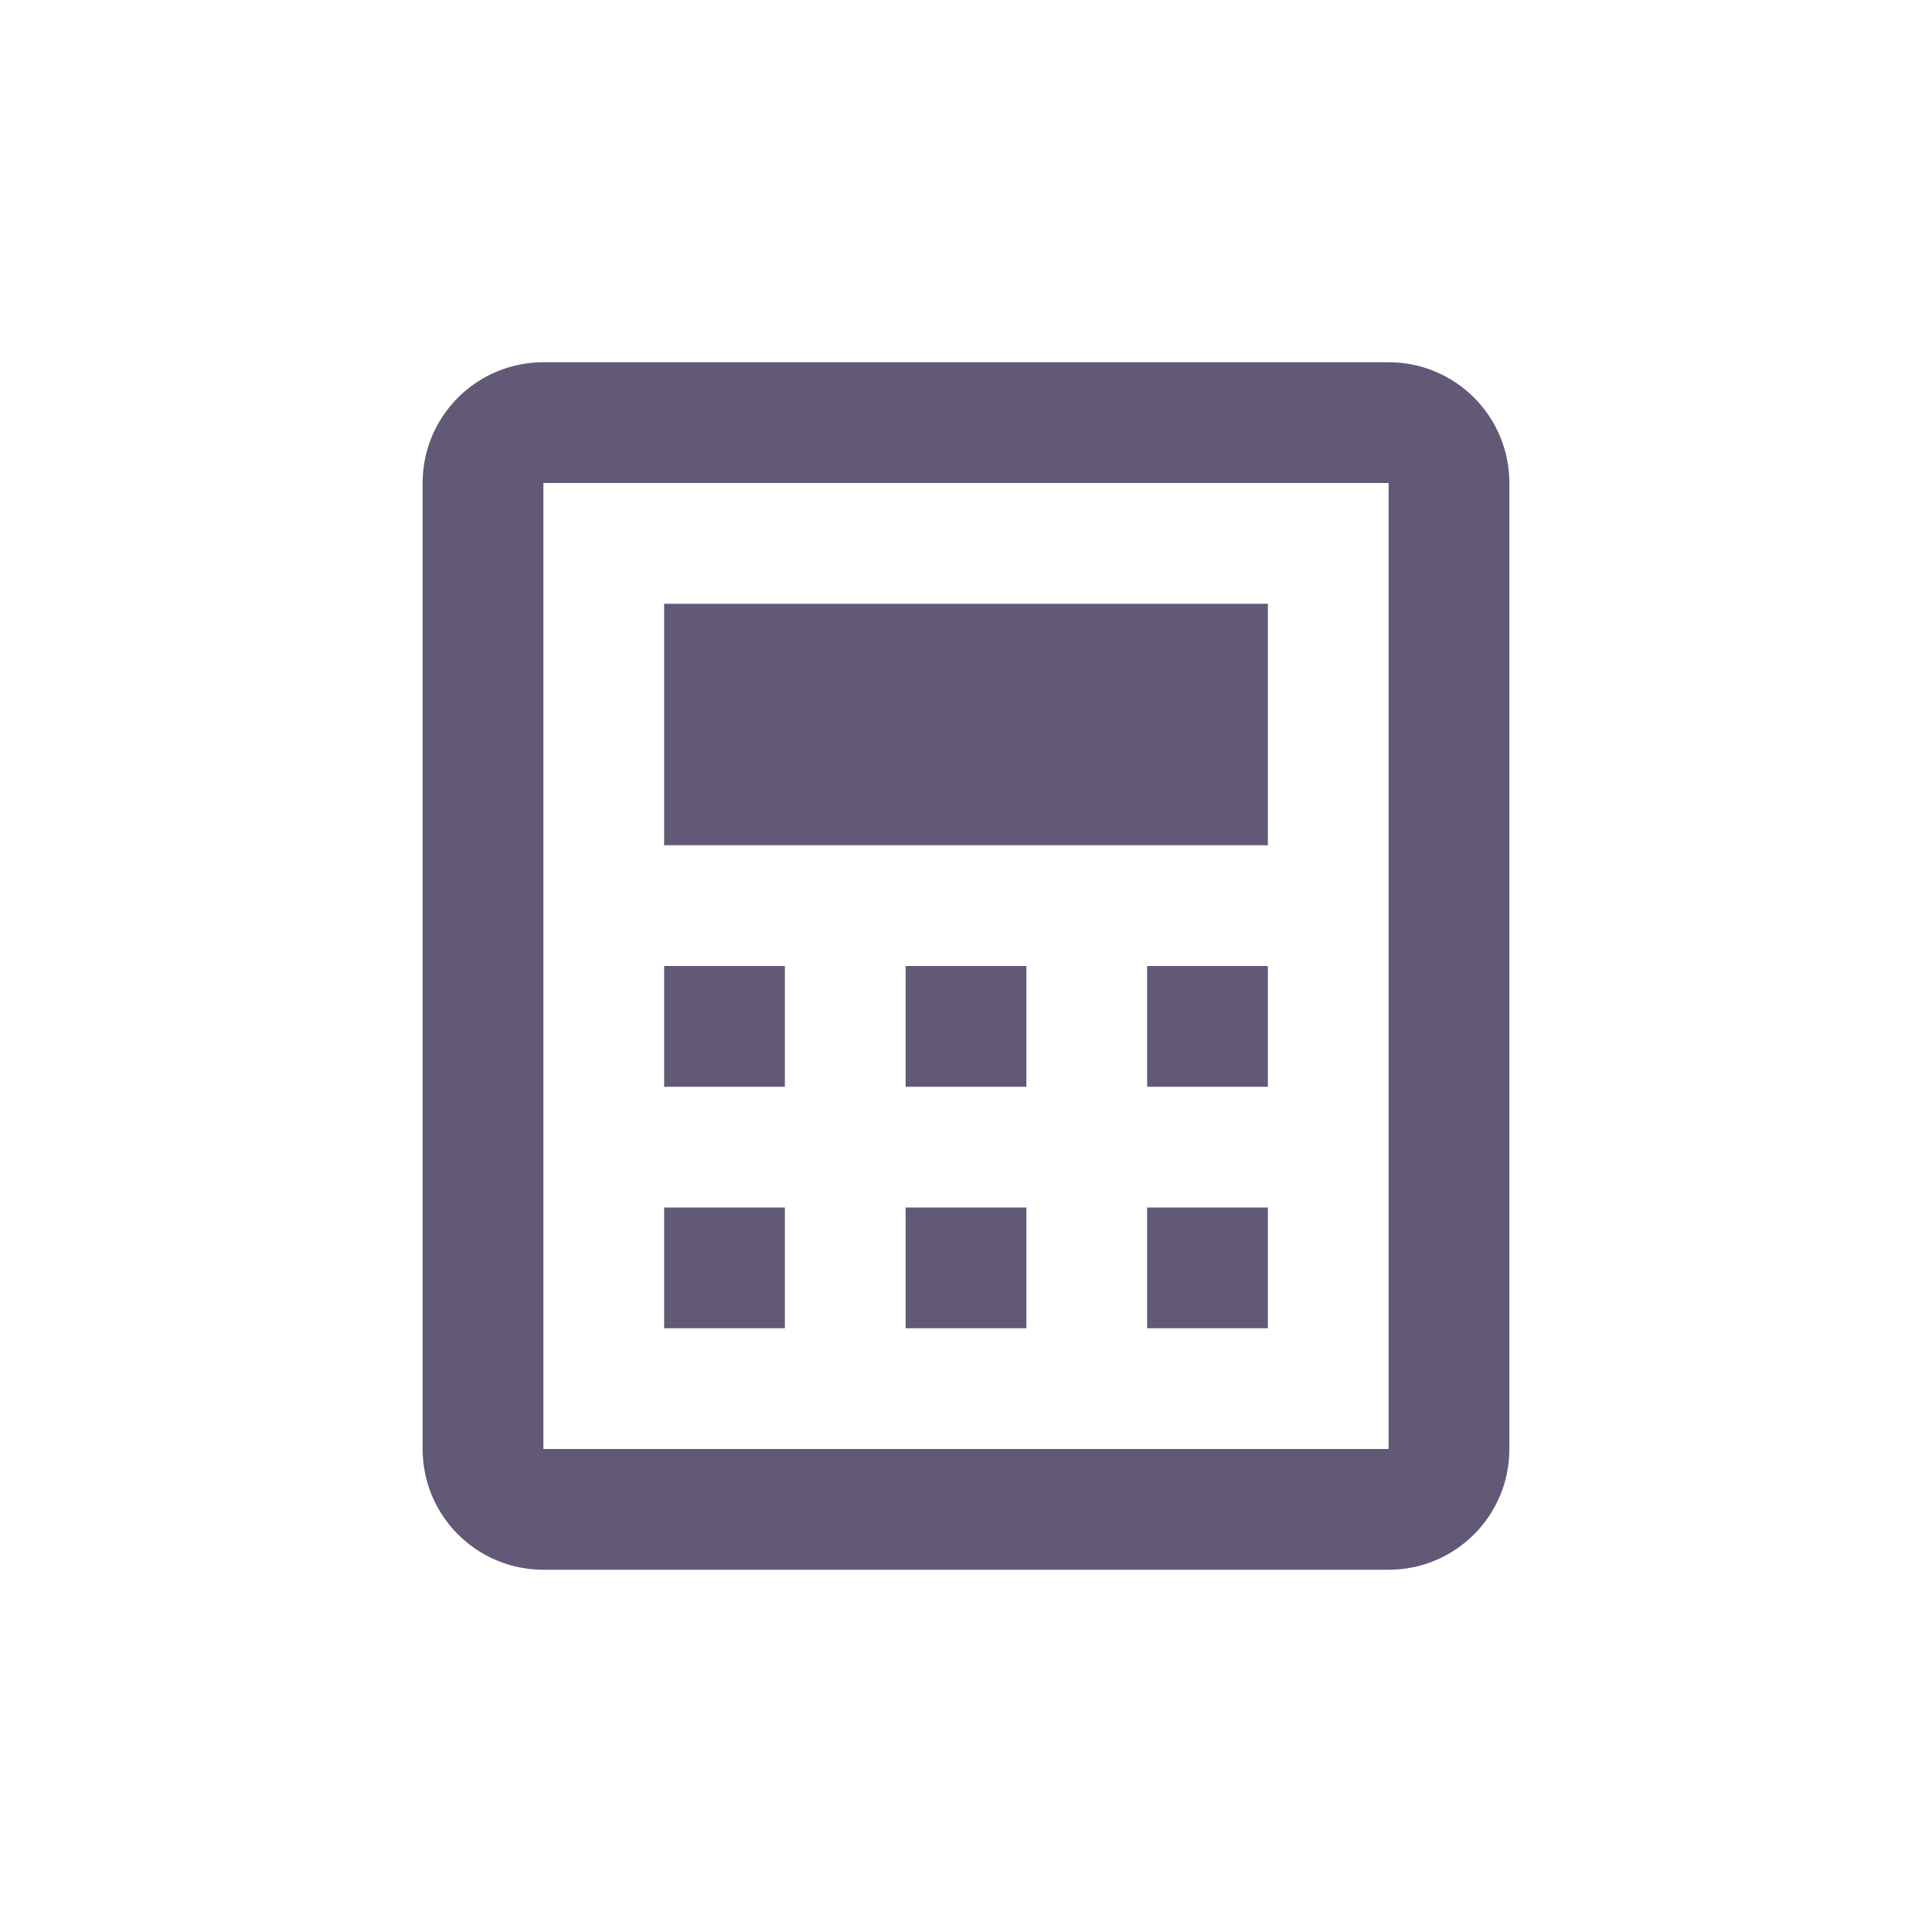 <?xml version="1.0" encoding="UTF-8"?>
<svg width="32px" height="32px" viewBox="0 0 32 32" version="1.1" xmlns="http://www.w3.org/2000/svg" xmlns:xlink="http://www.w3.org/1999/xlink">
    <!-- Generator: Sketch 63.1 (92452) - https://sketch.com -->
    <g id="合约交易" stroke="none" strokeWidth="1" fill="none" fillRule="evenodd">
        <g id="合约交易_切换交易对" transform="translate(-1838, -113)">
            <g id="编组-3" transform="translate(0, 101)">
                <g id="编组-82" transform="translate(1600, 0)">
                    <g id="编组-20" transform="translate(238, 12)">
                        <g id="编组-8">
                            <rect id="矩形" x="0" y="0" width="32" height="32" rx="4"></rect>
                            <path d="M23,6 C24.105,6 25,6.895 25,8 L25,24 C25,25.105 24.105,26 23,26 L9,26 C7.895,26 7,25.105 7,24 L7,8 C7,6.895 7.895,6 9,6 L23,6 Z M23,8 L9,8 L9,24 L23,24 L23,8 Z M13,20 L13,22 L11,22 L11,20 L13,20 Z M17,20 L17,22 L15,22 L15,20 L17,20 Z M21,20 L21,22 L19,22 L19,20 L21,20 Z M13,16 L13,18 L11,18 L11,16 L13,16 Z M17,16 L17,18 L15,18 L15,16 L17,16 Z M21,16 L21,18 L19,18 L19,16 L21,16 Z M21,10 L21,14 L11,14 L11,10 L21,10 Z" id="形状结合" fill="#615976"></path>
                        </g>
                    </g>
                </g>
            </g>
        </g>
    </g>
</svg>